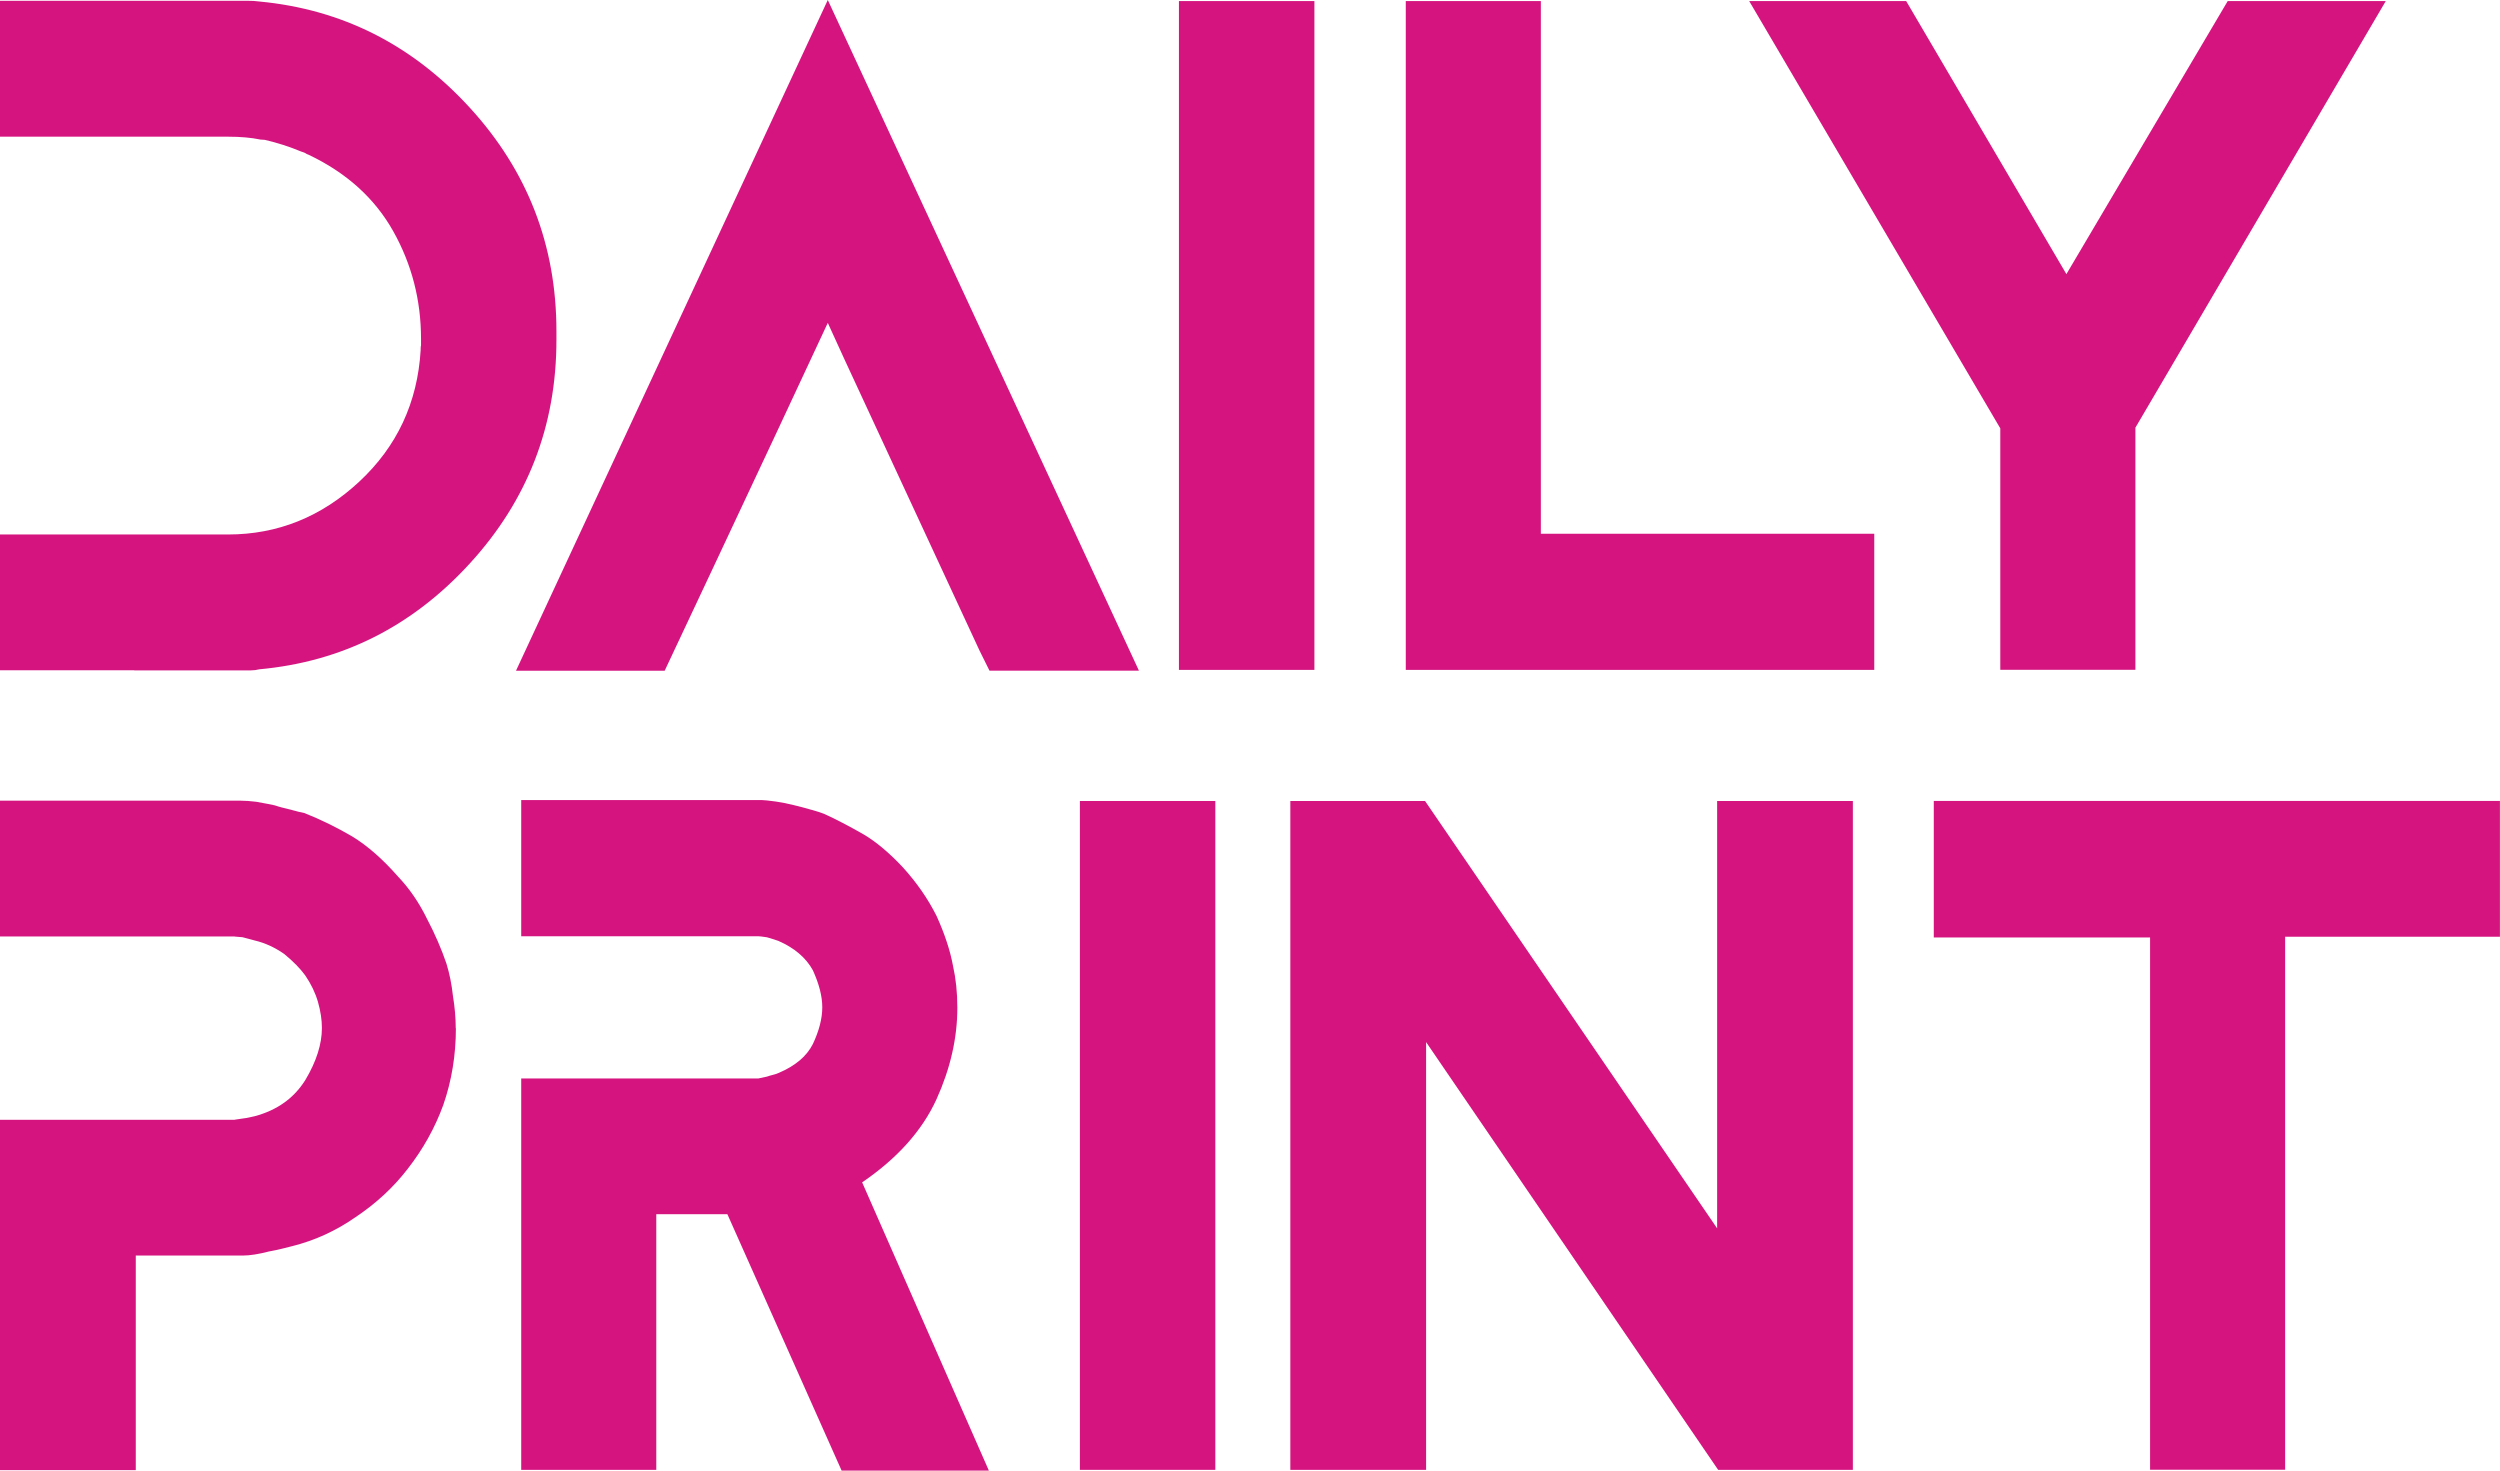 <svg width="68" height="40" viewBox="0 0 68 40" fill="none" xmlns="http://www.w3.org/2000/svg">
<g clip-path="url(#clip0_101_37)">
<path d="M3.654 18.232H0V14.538H6.204C7.552 14.538 8.742 14.059 9.771 13.102C10.8 12.144 11.357 10.95 11.442 9.522V9.483C11.442 9.444 11.446 9.413 11.452 9.394V9.218C11.452 8.163 11.2 7.187 10.696 6.289C10.192 5.391 9.423 4.698 8.394 4.209C8.374 4.203 8.357 4.197 8.341 4.188C8.325 4.18 8.311 4.172 8.296 4.16C8.284 4.154 8.248 4.139 8.189 4.121C7.875 3.989 7.546 3.884 7.202 3.804C7.182 3.804 7.164 3.804 7.143 3.8C7.123 3.796 7.105 3.796 7.084 3.796C6.83 3.743 6.537 3.718 6.206 3.718H0V0.021H6.712C6.849 0.021 6.962 0.027 7.054 0.041C9.301 0.253 11.21 1.215 12.78 2.931C14.35 4.647 15.135 6.671 15.135 9.01V9.246C15.135 11.583 14.35 13.609 12.78 15.325C11.21 17.042 9.301 17.999 7.054 18.205C6.977 18.225 6.901 18.234 6.828 18.234H3.652L3.654 18.232Z" fill="#D51480"/>
<path d="M30.979 18.242H26.914L26.64 17.689L22.976 9.789L22.516 8.782L21.137 11.735L19.399 15.438L18.079 18.244H14.035L22.516 0L30.979 18.242Z" fill="#D51480"/>
<path d="M35.752 18.221H32.067V0.029H35.752V18.221Z" fill="#D51480"/>
<path d="M50.978 18.221H38.237V0.029H41.911V14.518H50.98V18.221H50.978Z" fill="#D51480"/>
<path d="M64.893 0.029L58.083 11.632V18.219H54.408V11.651L47.578 0.029H51.848L56.206 7.456L60.594 0.029H64.893Z" fill="#D51480"/>
<path d="M12.4 27.969C12.4 28.701 12.286 29.395 12.058 30.053C11.831 30.678 11.507 31.257 11.09 31.792C10.706 32.291 10.234 32.731 9.673 33.105C9.146 33.473 8.573 33.738 7.953 33.894C7.875 33.915 7.782 33.937 7.674 33.964C7.566 33.991 7.444 34.017 7.308 34.042C7.028 34.114 6.794 34.151 6.605 34.151H3.693V39.988H0V30.458H6.381C6.369 30.458 6.452 30.445 6.635 30.419C6.694 30.413 6.747 30.402 6.796 30.39C6.845 30.378 6.889 30.367 6.928 30.361C7.54 30.197 8 29.868 8.307 29.373C8.605 28.873 8.756 28.401 8.756 27.961C8.756 27.737 8.719 27.5 8.648 27.25C8.577 27.005 8.463 26.769 8.307 26.538C8.17 26.347 7.977 26.15 7.729 25.947C7.475 25.77 7.209 25.647 6.928 25.581C6.901 25.575 6.792 25.544 6.596 25.492C6.428 25.48 6.354 25.472 6.381 25.472H0V21.779H6.556C6.674 21.779 6.81 21.789 6.967 21.808C7.188 21.847 7.357 21.88 7.475 21.906C7.552 21.933 7.633 21.956 7.715 21.976C7.796 21.997 7.875 22.015 7.955 22.036C8.026 22.056 8.089 22.073 8.14 22.085C8.191 22.097 8.237 22.108 8.276 22.114C8.725 22.291 9.163 22.506 9.586 22.755C9.996 23.006 10.409 23.367 10.826 23.842C11.139 24.171 11.403 24.557 11.617 24.997C11.832 25.406 12.007 25.811 12.144 26.212C12.229 26.489 12.286 26.779 12.319 27.081C12.371 27.398 12.396 27.694 12.396 27.969H12.4Z" fill="#D51480"/>
<path d="M26.898 40H22.892L19.785 33.027H17.851V39.98H14.177V29.334H20.627C20.639 29.334 20.719 29.317 20.861 29.284C20.92 29.264 20.975 29.247 21.028 29.235C21.081 29.223 21.129 29.206 21.174 29.186C21.63 28.994 21.943 28.731 22.111 28.396C22.28 28.035 22.366 27.702 22.366 27.4C22.366 27.098 22.28 26.767 22.111 26.393C21.922 26.049 21.609 25.784 21.174 25.593C21.103 25.567 20.999 25.534 20.861 25.494C20.731 25.474 20.651 25.466 20.627 25.466H14.177V21.762H20.725C20.777 21.762 20.899 21.775 21.097 21.801C21.207 21.814 21.373 21.847 21.595 21.9C21.758 21.939 21.918 21.982 22.073 22.027C22.197 22.06 22.311 22.097 22.414 22.136C22.721 22.274 23.081 22.463 23.498 22.7C23.838 22.903 24.19 23.199 24.554 23.587C24.932 24.003 25.237 24.442 25.473 24.911C25.694 25.398 25.845 25.852 25.922 26.273C25.999 26.617 26.04 26.995 26.04 27.41C26.04 28.232 25.851 29.062 25.473 29.899C25.082 30.754 24.407 31.508 23.45 32.16L26.898 40.002V40Z" fill="#D51480"/>
<path d="M33.057 39.98H29.373V21.787H33.057V39.98Z" fill="#D51480"/>
<path d="M50.398 39.98H46.734L38.79 28.345V39.98H35.097V21.787H38.761L46.706 33.411V21.787H50.398V39.98Z" fill="#D51480"/>
<path d="M68 25.48H62.156V39.977H58.482V25.499H52.599V21.785H67.998V25.478L68 25.48Z" fill="#D51480"/>
</g>
<defs>
<clipPath id="clip0_101_37">
<rect width="68" height="40" fill="white"/>
</clipPath>
</defs>
</svg>
